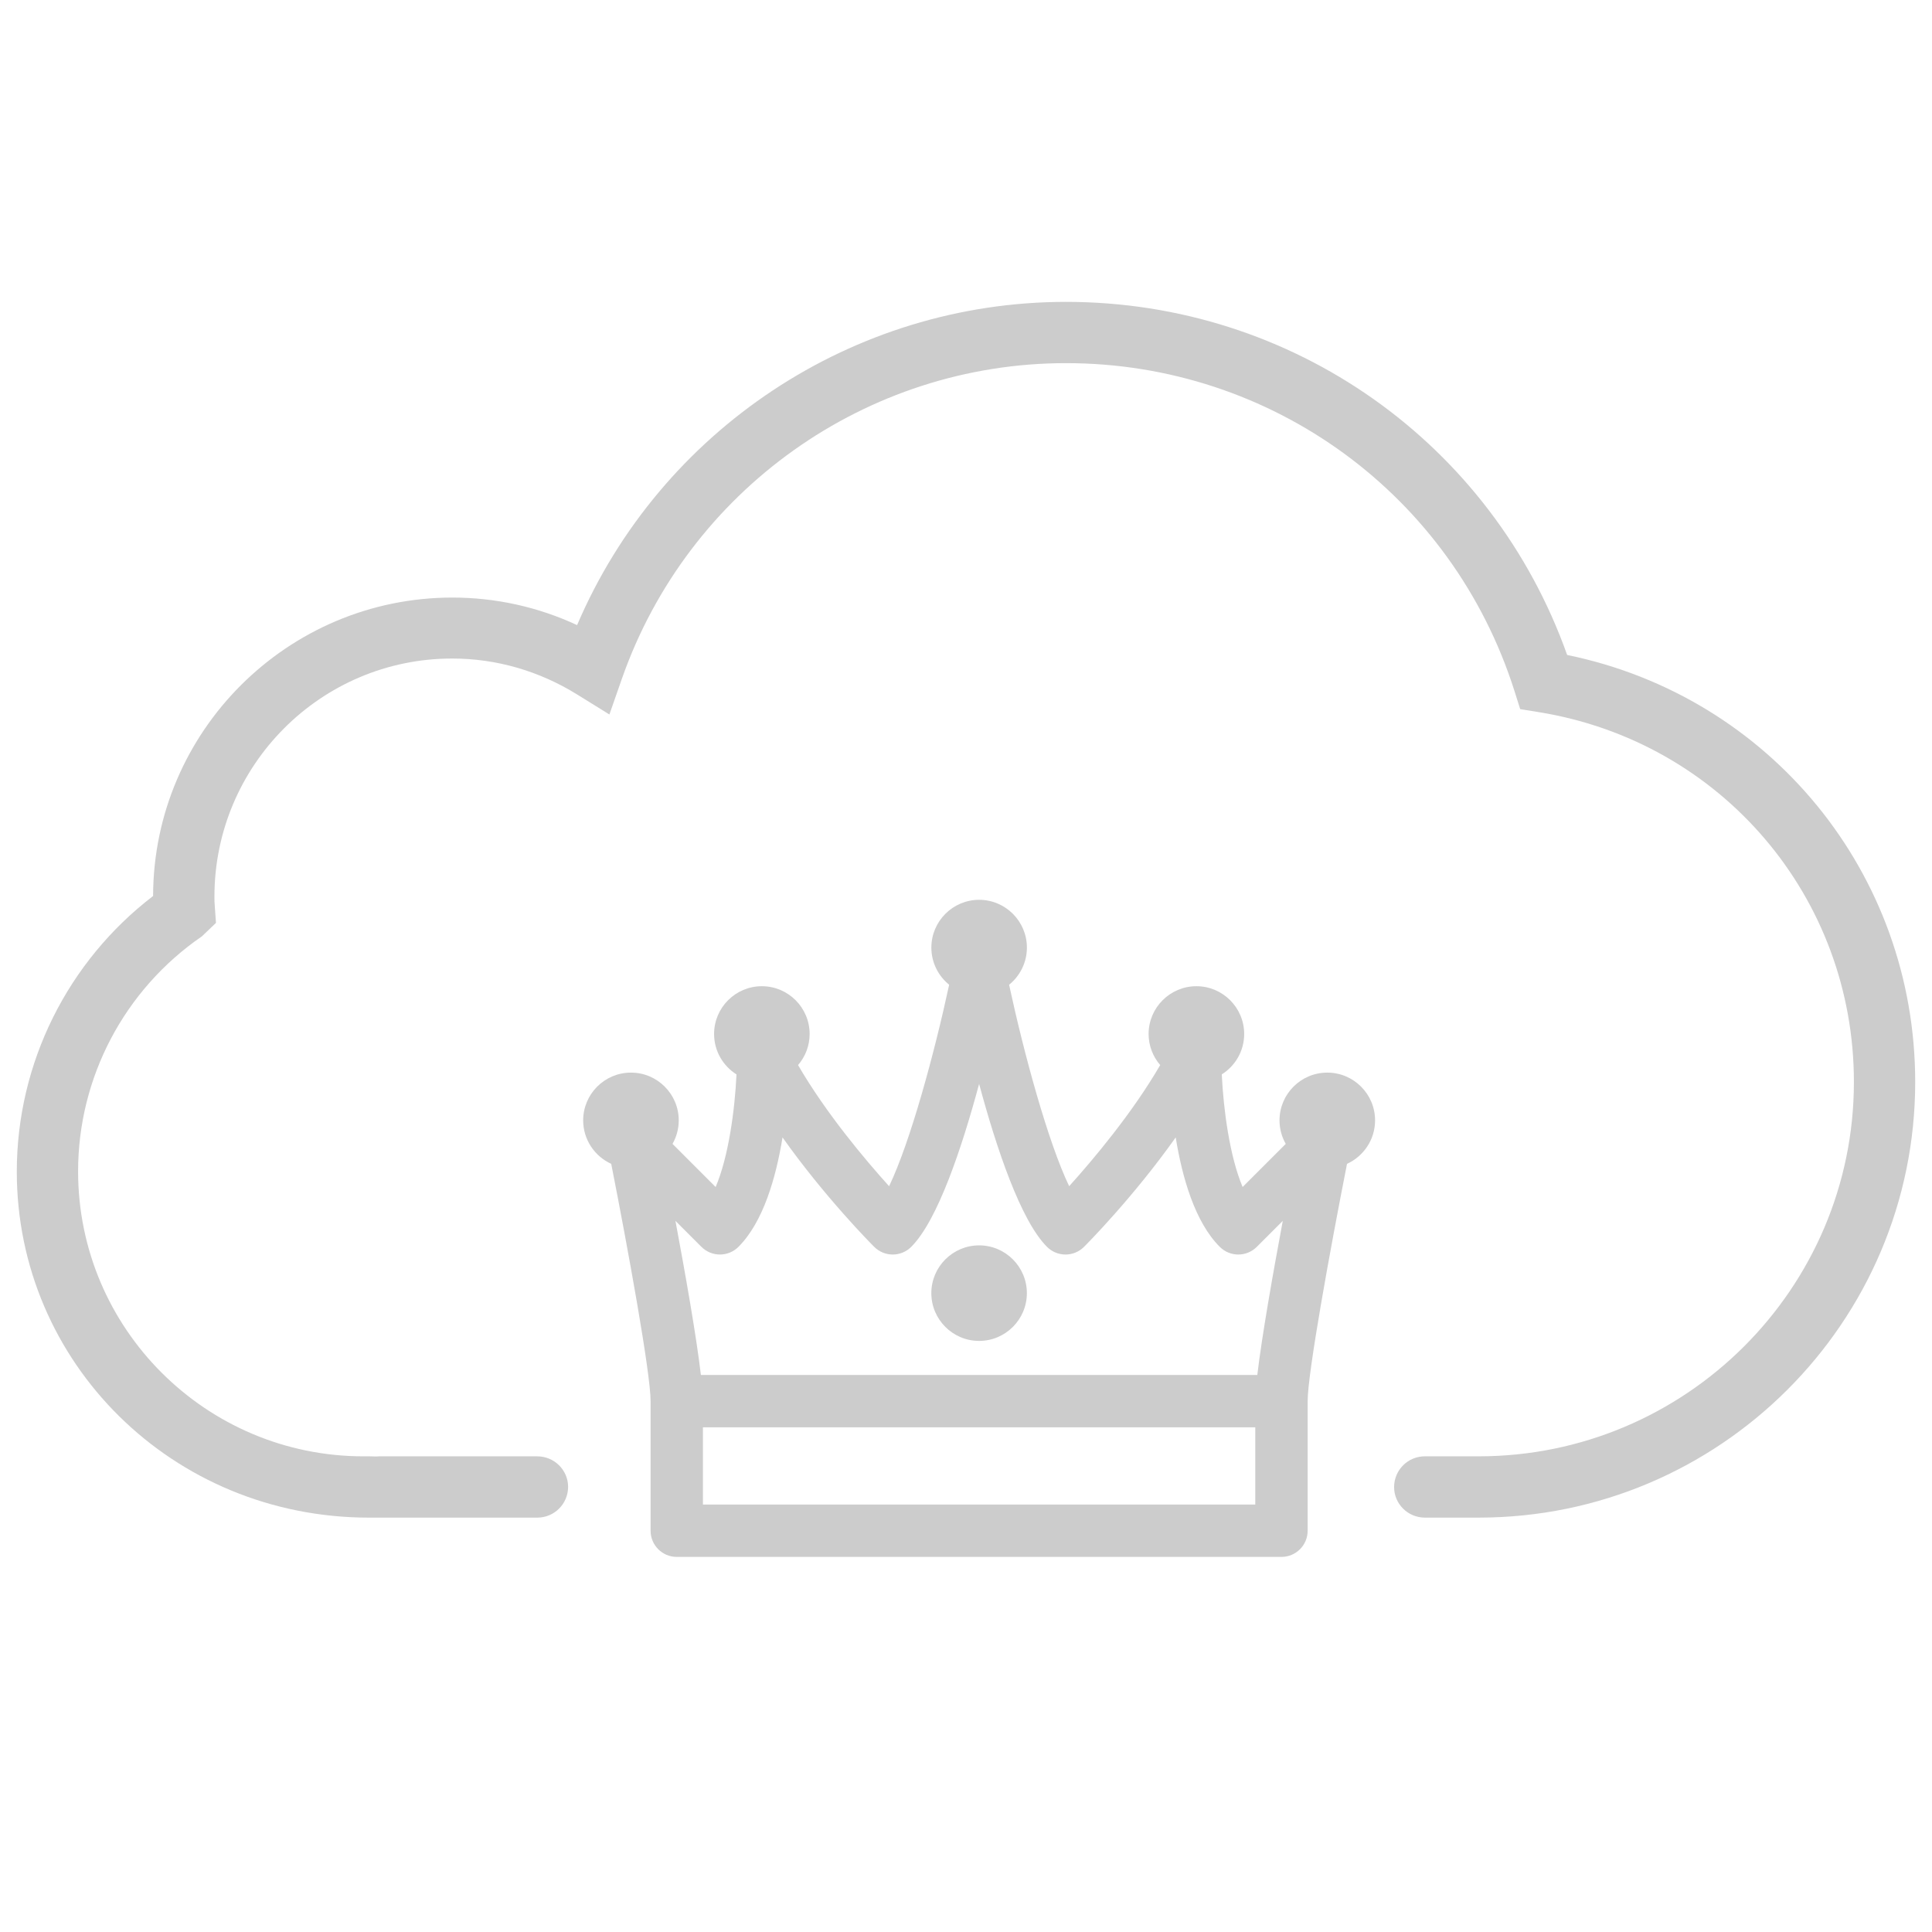 <?xml version="1.0" encoding="utf-8"?>
<!-- Generator: Adobe Illustrator 16.0.0, SVG Export Plug-In . SVG Version: 6.00 Build 0)  -->
<!DOCTYPE svg PUBLIC "-//W3C//DTD SVG 1.1//EN" "http://www.w3.org/Graphics/SVG/1.1/DTD/svg11.dtd">
<svg version="1.1" id="Layer_1" xmlns="http://www.w3.org/2000/svg" xmlns:xlink="http://www.w3.org/1999/xlink" x="0px" y="0px"
	 width="128px" height="128px" viewBox="0 0 128 128" enable-background="new 0 0 128 128" xml:space="preserve">
<g>
	<g>
		<path fill="#CCCCCC" d="M103.828,43.393C98.836,29.35,85.643,20,70.627,20c-14.145,0-26.883,8.519-32.393,21.415
			c-2.59-1.206-5.406-1.825-8.261-1.825c-10.913,0-19.808,8.86-19.83,19.773C4.48,63.701,1.113,70.436,1.113,77.627
			c0,12.639,10.301,22.92,23.339,22.92c0.136,0,0.275,0,0.416,0c0.136,0,0.252,0,0.354,0h10.375c1.127,0,2.041-0.911,2.041-2.04
			c0-1.109-0.914-2.021-2.041-2.021H25.12c-0.218,0.02-0.416,0-0.614,0H24.09c-10.435,0-18.916-8.459-18.916-18.879
			c0-6.221,3.068-12.045,8.202-15.571l0.933-0.892l-0.082-1.149c-0.02-0.198-0.02-0.396-0.02-0.592
			c0-8.699,7.055-15.774,15.751-15.774c2.932,0,5.782,0.832,8.275,2.38l2.142,1.327l0.83-2.377c4.383-12.5,16.19-20.9,29.421-20.9
			c13.648,0,25.594,8.739,29.715,21.732l0.376,1.191l1.229,0.198c12.104,1.956,20.88,12.262,20.88,24.502
			c0,13.689-11.153,24.803-24.861,24.803h-3.562c-1.13,0-2.04,0.911-2.04,2.04c0,1.109,0.91,2.021,2.04,2.021h3.562
			c15.946,0,28.922-12.936,28.922-28.863C126.887,57.856,117.26,46.146,103.828,43.393L103.828,43.393z M103.828,43.393"/>
	</g>
</g>
<g>
	<path fill="#CCCCCC" d="M64.869,88.839c1.744,0,3.164-1.419,3.164-3.164c0-1.746-1.42-3.166-3.164-3.166
		c-1.746,0-3.166,1.42-3.166,3.166C61.703,87.42,63.123,88.839,64.869,88.839L64.869,88.839z M64.869,88.839"/>
	<path fill="#CCCCCC" d="M91.102,74.228c0-1.746-1.42-3.165-3.165-3.165c-1.747,0-3.166,1.419-3.166,3.165
		c0,0.566,0.151,1.097,0.413,1.557l-2.857,2.856c-0.85-2.004-1.269-5.096-1.381-7.46c0.891-0.561,1.484-1.548,1.484-2.677
		c0-1.745-1.42-3.165-3.166-3.165c-1.744,0-3.166,1.42-3.166,3.165c0,0.787,0.292,1.506,0.768,2.06
		c-1.849,3.184-4.43,6.249-6.031,8.025c-1.408-2.938-2.995-8.783-3.98-13.347c0.719-0.582,1.18-1.468,1.18-2.461
		c0-1.745-1.42-3.166-3.164-3.166c-1.746,0-3.166,1.42-3.166,3.166c0,0.994,0.462,1.88,1.179,2.461
		c-0.983,4.563-2.57,10.41-3.979,13.348c-1.602-1.775-4.181-4.838-6.032-8.026c0.477-0.554,0.767-1.272,0.767-2.06
		c0-1.745-1.419-3.165-3.166-3.165c-1.745,0-3.164,1.42-3.164,3.165c0,1.129,0.594,2.118,1.485,2.679
		c-0.112,2.363-0.527,5.454-1.382,7.46l-2.857-2.858c0.261-0.46,0.412-0.99,0.412-1.557c0-1.746-1.42-3.165-3.165-3.165
		c-1.746,0-3.166,1.419-3.166,3.165c0,1.28,0.765,2.381,1.858,2.88c1.123,5.698,2.608,13.872,2.608,15.721v8.586
		c0,0.958,0.776,1.734,1.734,1.734H84.9c0.958,0,1.735-0.776,1.735-1.734v-8.586c0-1.849,1.485-10.022,2.608-15.721
		C90.338,76.608,91.102,75.508,91.102,74.228L91.102,74.228z M46.471,82.607c0.678,0.678,1.776,0.678,2.453,0
		c1.647-1.646,2.49-4.599,2.92-7.25c2.806,3.964,5.897,7.075,6.075,7.25c0.678,0.678,1.775,0.678,2.453,0
		c1.747-1.746,3.348-6.532,4.497-10.795c1.149,4.263,2.75,9.049,4.497,10.795c0.325,0.326,0.766,0.509,1.226,0.509
		s0.901-0.183,1.227-0.509c0.177-0.175,3.268-3.286,6.074-7.25c0.431,2.651,1.273,5.604,2.92,7.25c0.678,0.678,1.775,0.678,2.453,0
		l1.721-1.72c-0.643,3.446-1.387,7.649-1.687,10.208H46.436c-0.298-2.559-1.042-6.762-1.686-10.208L46.471,82.607z M83.166,99.68
		H46.57v-5.116h36.596V99.68z M83.166,99.68"/>
</g>
</svg>
